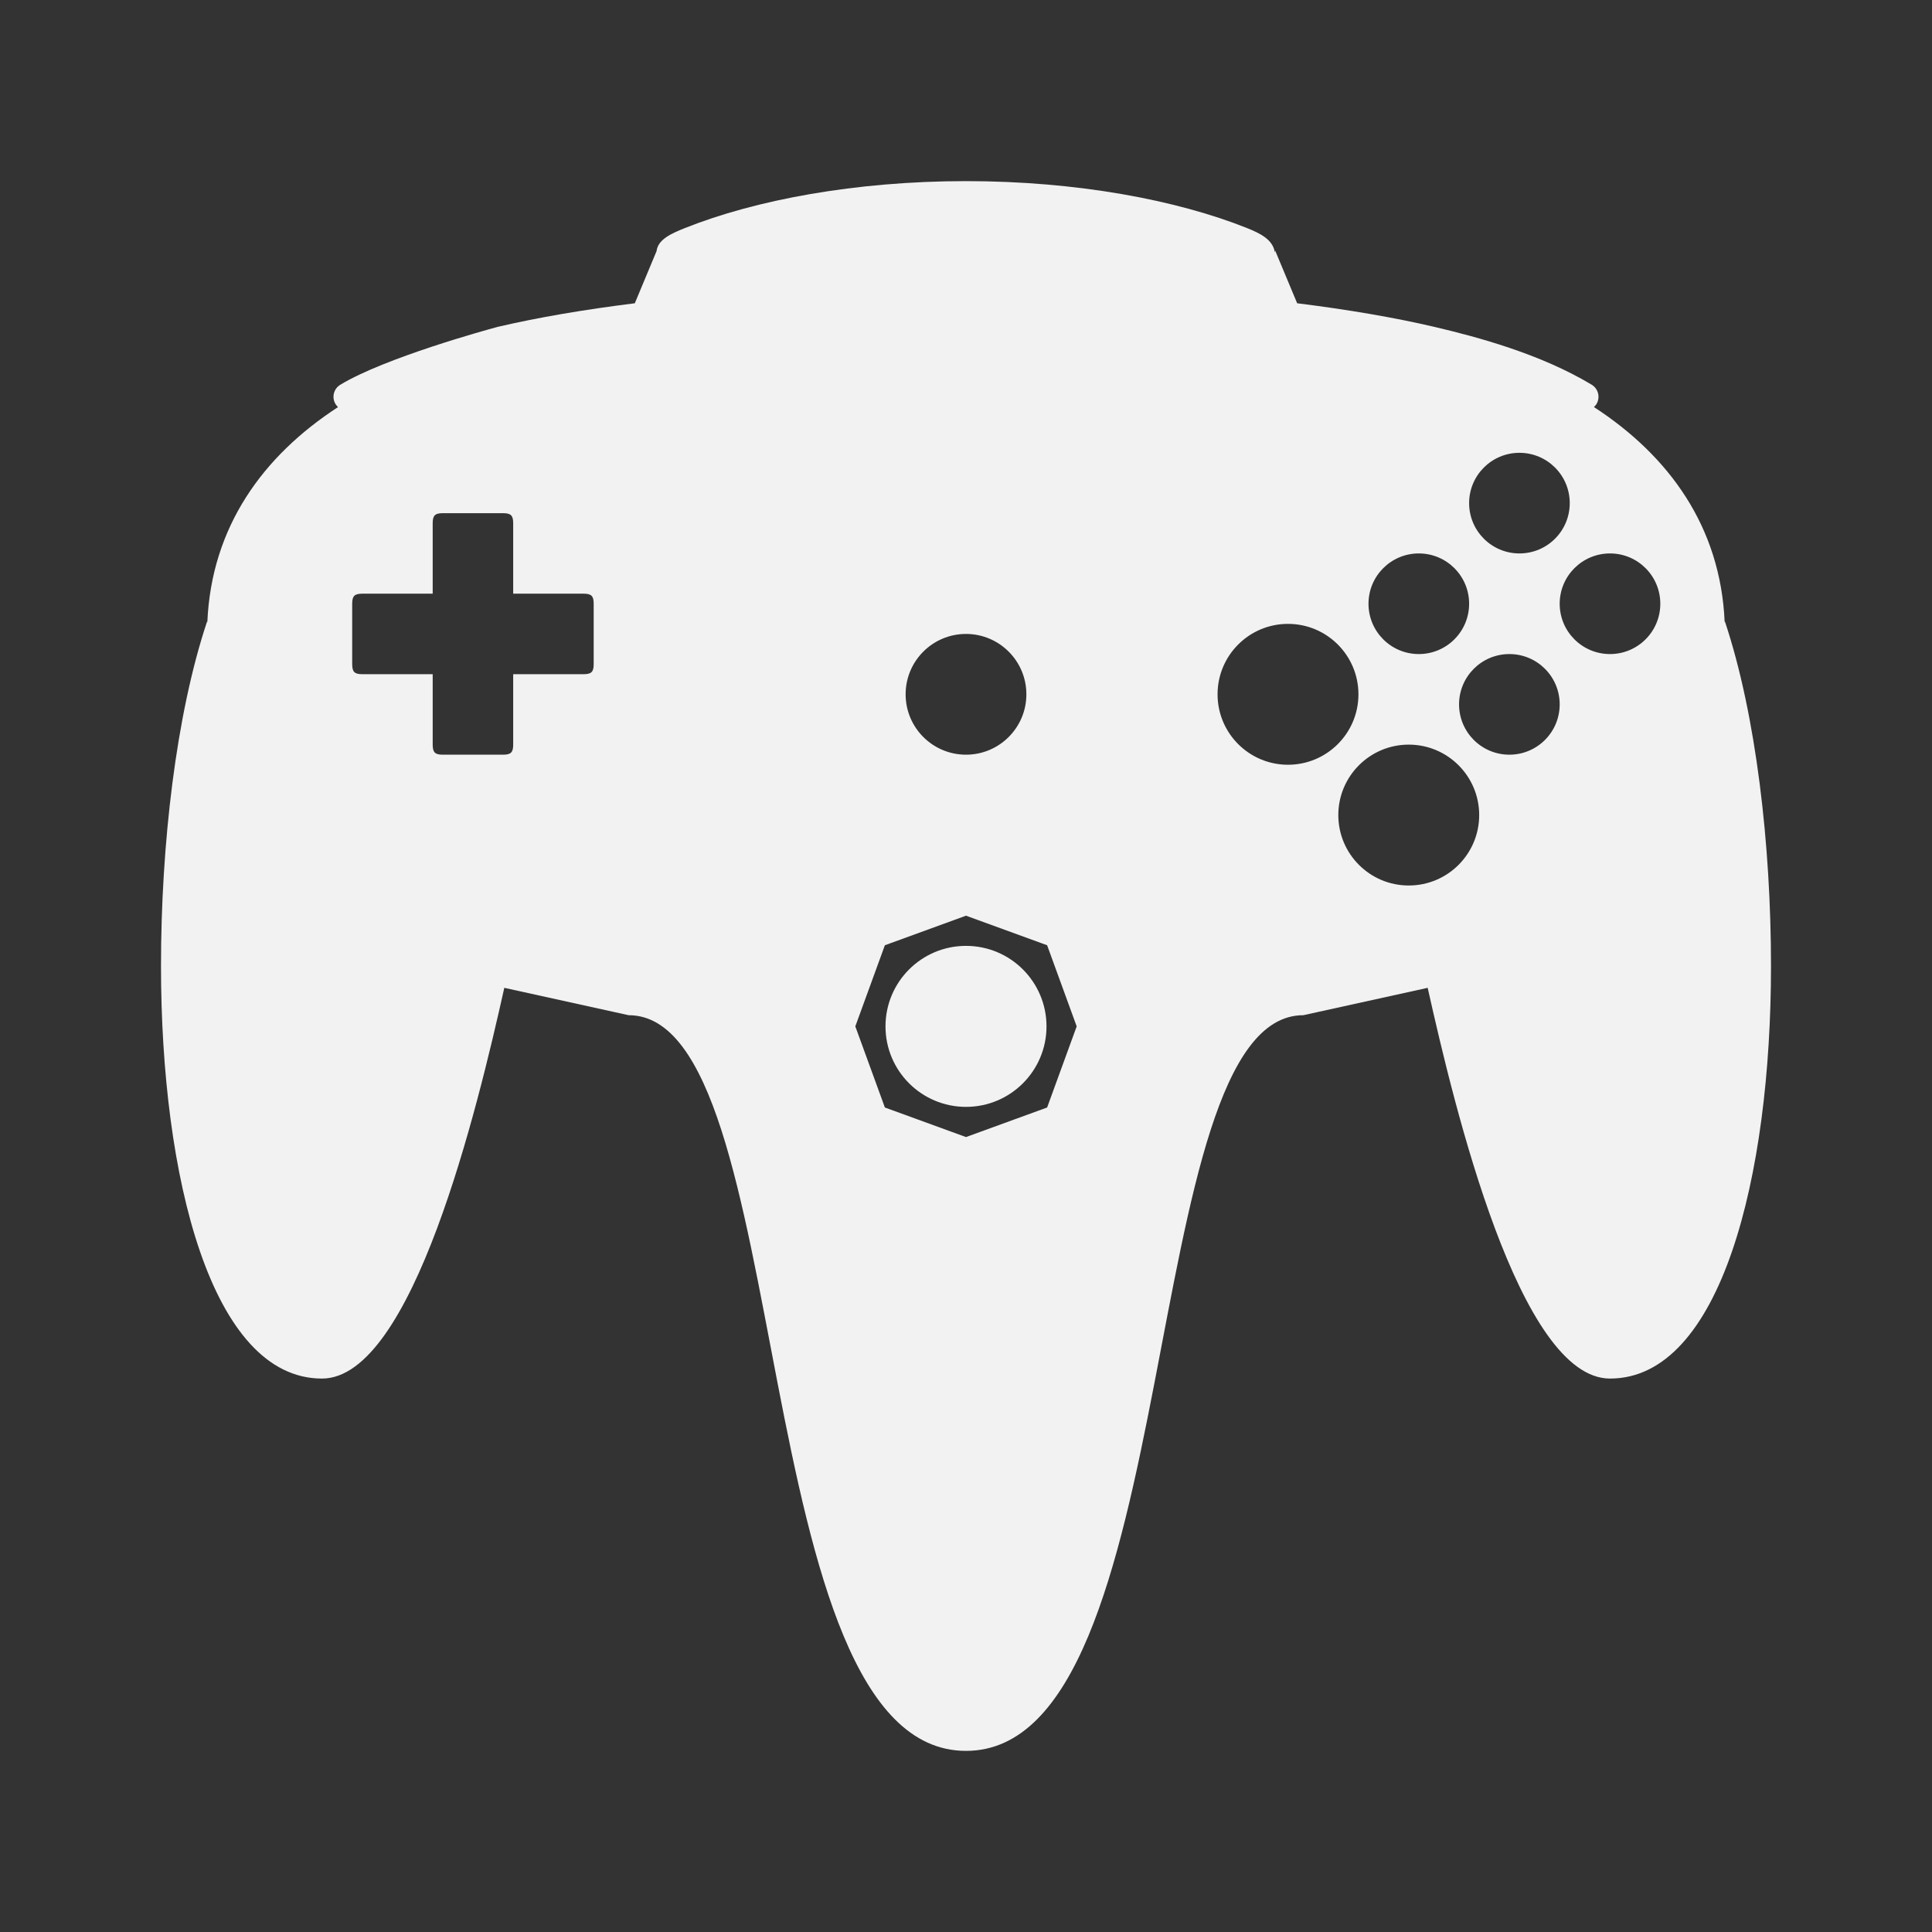 <?xml version="1.0" encoding="utf-8"?>
<!-- Generator: Adobe Illustrator 16.0.0, SVG Export Plug-In . SVG Version: 6.00 Build 0)  -->
<!DOCTYPE svg PUBLIC "-//W3C//DTD SVG 1.1 Tiny//EN" "http://www.w3.org/Graphics/SVG/1.1/DTD/svg11-tiny.dtd">
<svg version="1.1" baseProfile="tiny" id="Calque_1"
	 xmlns="http://www.w3.org/2000/svg" xmlns:xlink="http://www.w3.org/1999/xlink" x="0px" y="0px" width="192px" height="192px"
	 viewBox="0 0 192 192" xml:space="preserve">
<rect x="0" y="0" width="192" height="192" fill="#333333" stroke="none"/>
<g id="N64">
	<path fill="#F2F2F2" d="M171.426,61.779l-0.032,0.032c-0.413-9.477-5.536-16.512-12.991-21.36c0.093-0.087,0.185-0.184,0.254-0.299
		c0.395-0.661,0.184-1.521-0.479-1.921c-5.096-3.064-11.369-4.747-15.643-5.749c-4.007-0.938-8.616-1.719-13.625-2.344l-2.184-5.233
		l-0.031,0.179c-0.203-1.282-1.448-1.889-2.762-2.417C116.951,19.875,107,18,96,18s-20.952,1.875-27.938,4.667
		c-1.264,0.505-2.68,1.107-2.812,2.284l-2.164,5.188c-5.005,0.625-9.613,1.406-13.621,2.344c-0.036,0.01-0.068,0.019-0.101,0.028
		c-0.956,0.257-11.103,3.037-15.547,5.726c-0.661,0.4-0.873,1.26-0.474,1.916c0.069,0.115,0.156,0.217,0.248,0.304
		C26.139,45.305,21.02,52.34,20.606,61.812l-0.032-0.032C17.486,71.04,16,83.973,16,96c0,20.973,5,41,16,41
		c9,0,15.434-26.805,18.117-38.831l12.357,2.721C79.238,100.89,74,174,95.998,174c22.002,0,16.764-73.11,33.523-73.11l12.361-2.721
		C144.566,110.195,151,137,160,137c11,0,16-20.027,16-41C176,83.973,174.514,71.04,171.426,61.779z M59,66c0,0.771-0.229,1-1,1h-7v7
		c0,0.771-0.228,1-1,1h-6c-0.771,0-1-0.229-1-1v-7h-7c-0.771,0-1-0.229-1-1v-6c0-0.771,0.229-1,1-1h7v-7c0-0.772,0.229-1,1-1h6
		c0.772,0,1,0.228,1,1v7h7c0.771,0,1,0.229,1,1V66z M151,45c2.762,0,5,2.238,5,5s-2.238,5-5,5s-5-2.238-5-5S148.238,45,151,45z
		 M141,55c2.762,0,5,2.238,5,5s-2.238,5-5,5s-5-2.238-5-5S138.238,55,141,55z M96,63c3.313,0,6,2.687,6,6s-2.687,6-6,6s-6-2.687-6-6
		S92.687,63,96,63z M104.062,110.062L96,113l-8.062-2.938L85,102l2.938-8.062L96,91l8.062,2.938L107,102L104.062,110.062z M128,76
		c-3.866,0-7-3.134-7-7s3.134-7,7-7s7,3.134,7,7S131.866,76,128,76z M140,88c-3.866,0-7-3.134-7-7s3.134-7,7-7s7,3.134,7,7
		S143.866,88,140,88z M150,75c-2.762,0-5-2.238-5-5s2.238-5,5-5s5,2.238,5,5S152.762,75,150,75z M160,65c-2.762,0-5-2.238-5-5
		s2.238-5,5-5s5,2.238,5,5S162.762,65,160,65z"/>
	<circle fill="#F2F2F2" cx="96" cy="102" r="8"/>
</g>
</svg>
